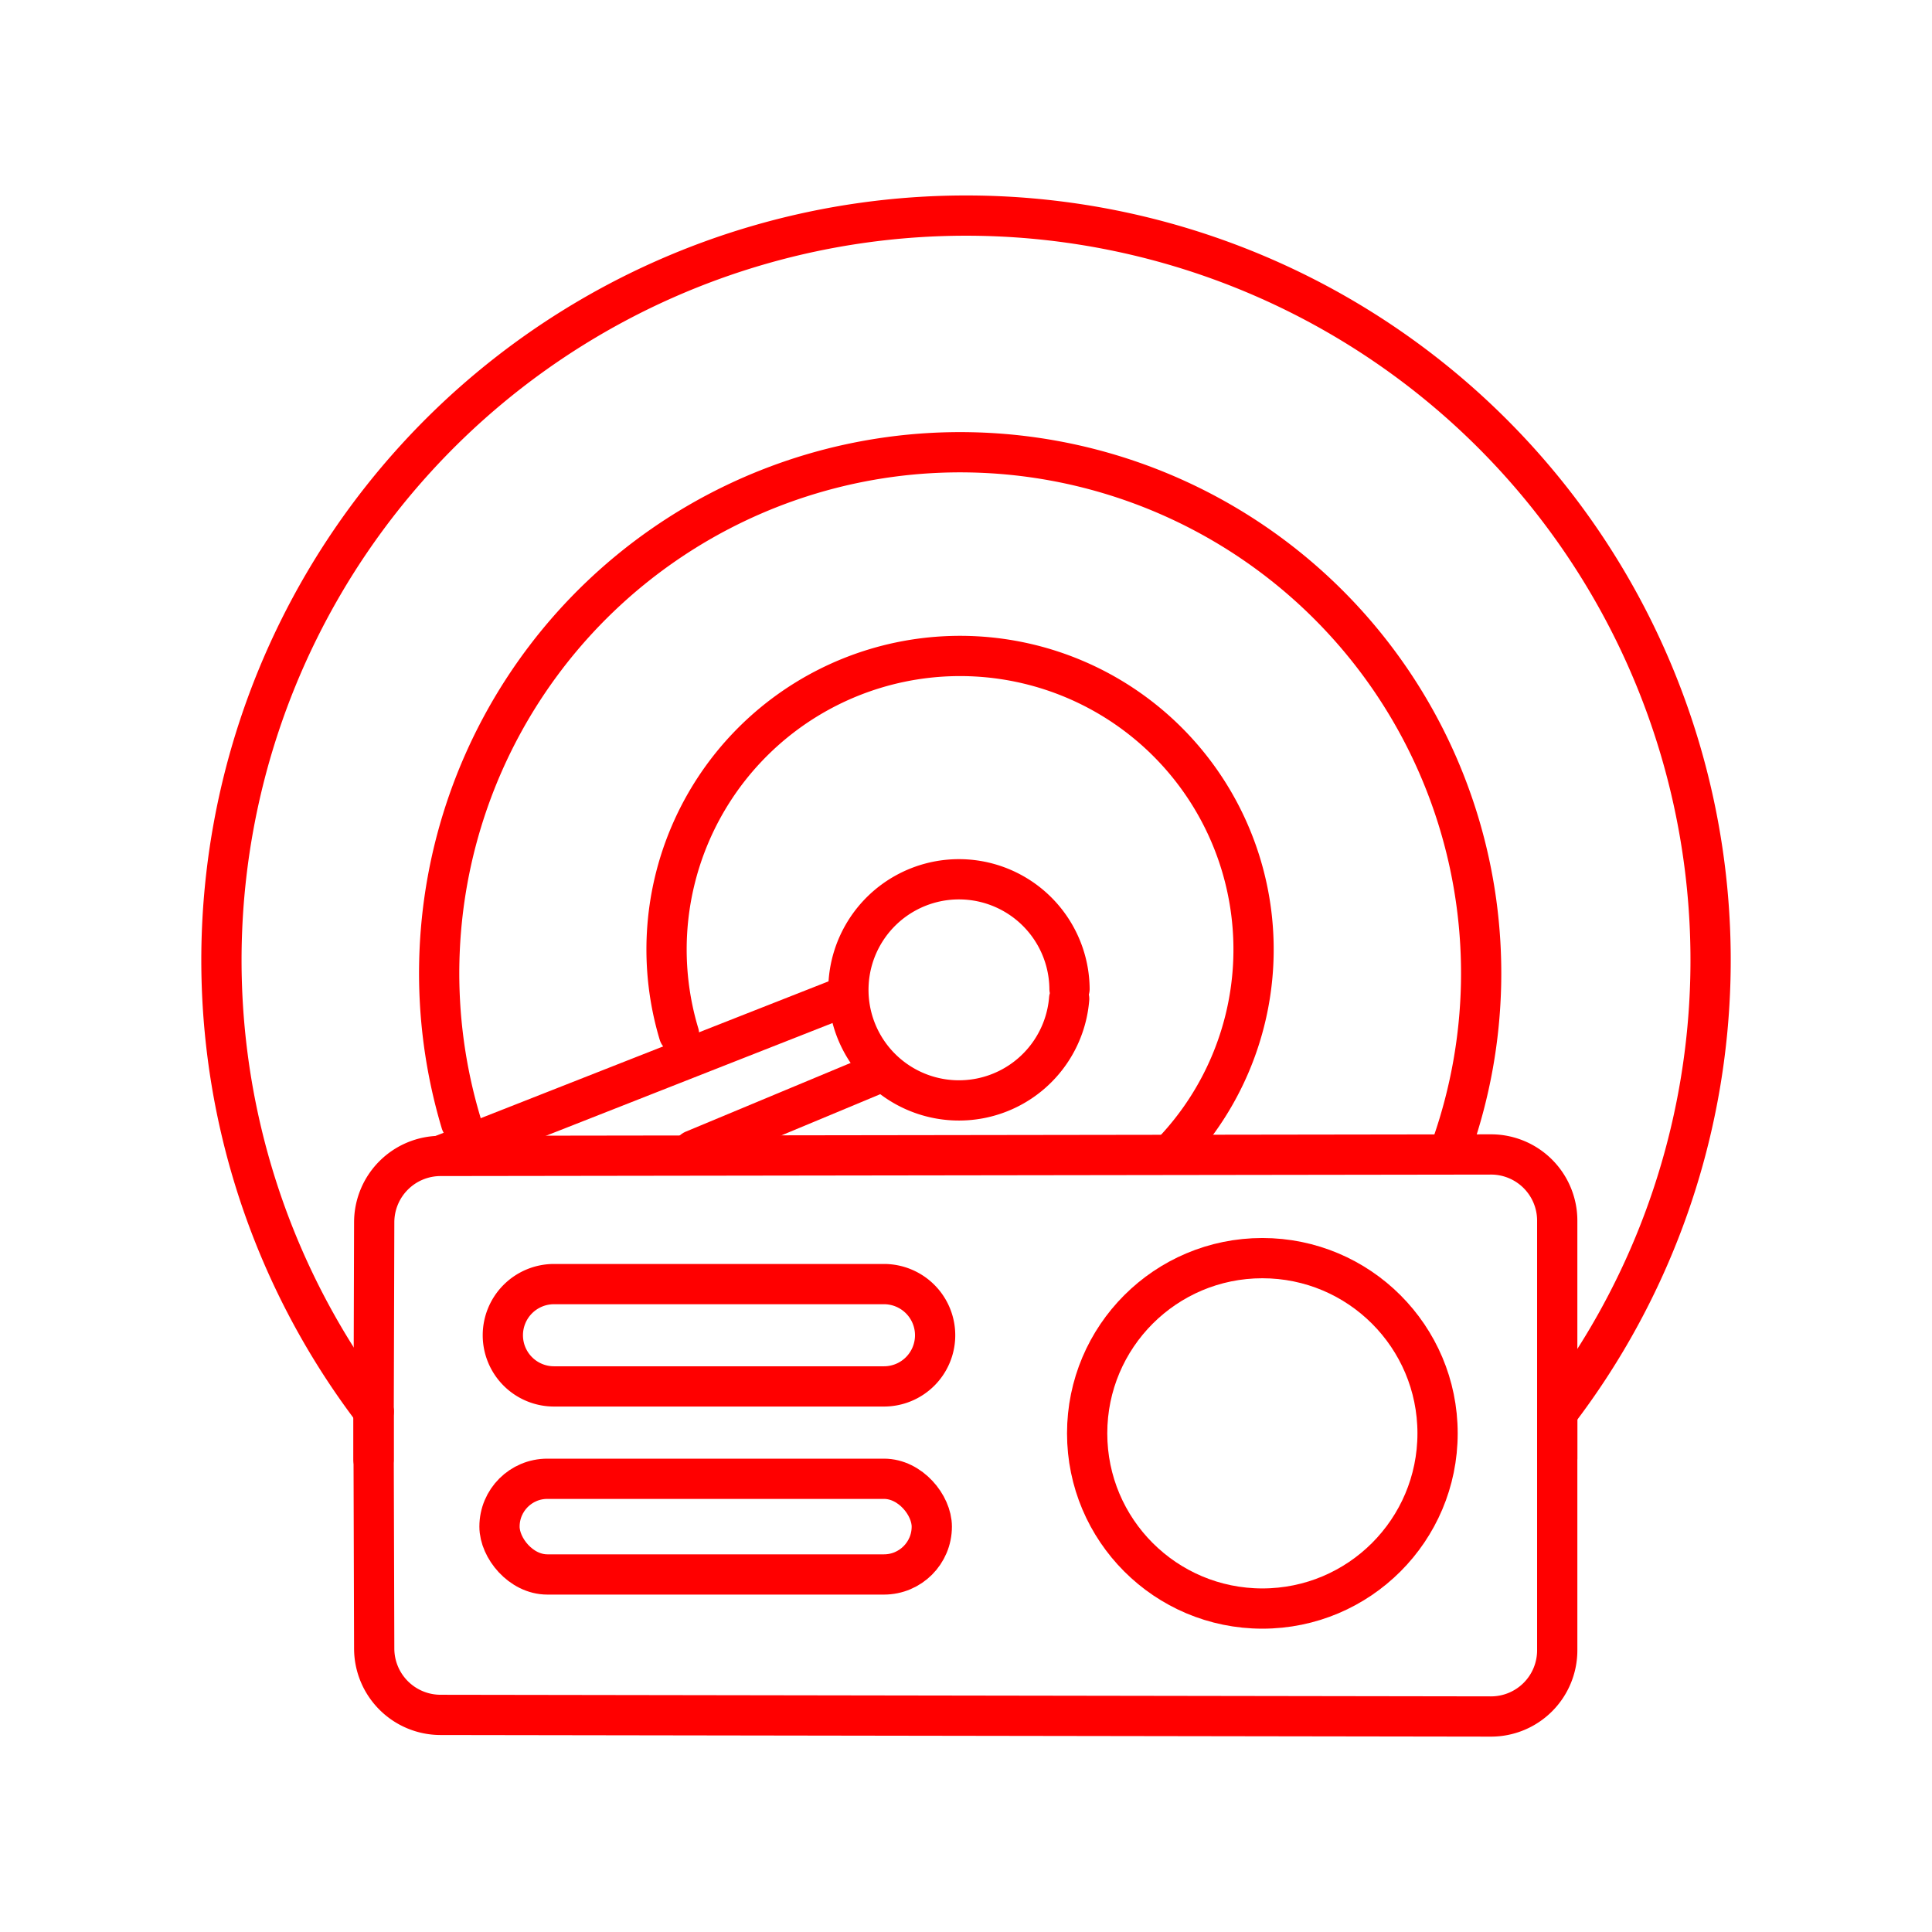 <svg xmlns="http://www.w3.org/2000/svg" viewBox="0 0 48 48"><defs><style>.a{fill:none;stroke:#FF0000;stroke-linecap:round;stroke-linejoin:round;}</style></defs><path class="a" d="M9.284,35.064a18.499,18.499,0,1,1,29.443-.013"/><path class="a" d="M38.689,36.226V30.328a1.645,1.645,0,0,0-1.644-1.646h-.001l-26.102.037a1.65,1.65,0,0,0-1.645,1.645L9.28,36.262"/><path class="a" d="M13.764,31.903h8.198a1.271,1.271,0,0,1,1.271,1.271h0a1.271,1.271,0,0,1-1.271,1.271H13.764a1.271,1.271,0,0,1-1.271-1.271h0A1.271,1.271,0,0,1,13.764,31.903Z"/><rect class="a" x="12.41" y="36.74" width="10.74" height="2.377" rx="1.188"/><path class="a" d="M38.689,35.099v5.902a1.645,1.645,0,0,1-1.645,1.645h0l-26.102-.04a1.65,1.65,0,0,1-1.645-1.645L9.28,35.066"/><path class="a" d="M26.563,24.816a2.747,2.747,0,1,1,.009-.247"/><path class="a" d="M11.001,28.689l9.829-3.867m-3.602,3.756,4.431-1.847"/><path class="a" d="M16.869,25.688a7.292,7.292,0,1,1,12.313,2.878"/><path class="a" d="M11.454,27.889a12.944,12.944,0,1,1,24.627.542"/><circle class="a" cx="31.363" cy="35.611" r="4.353"/></svg>